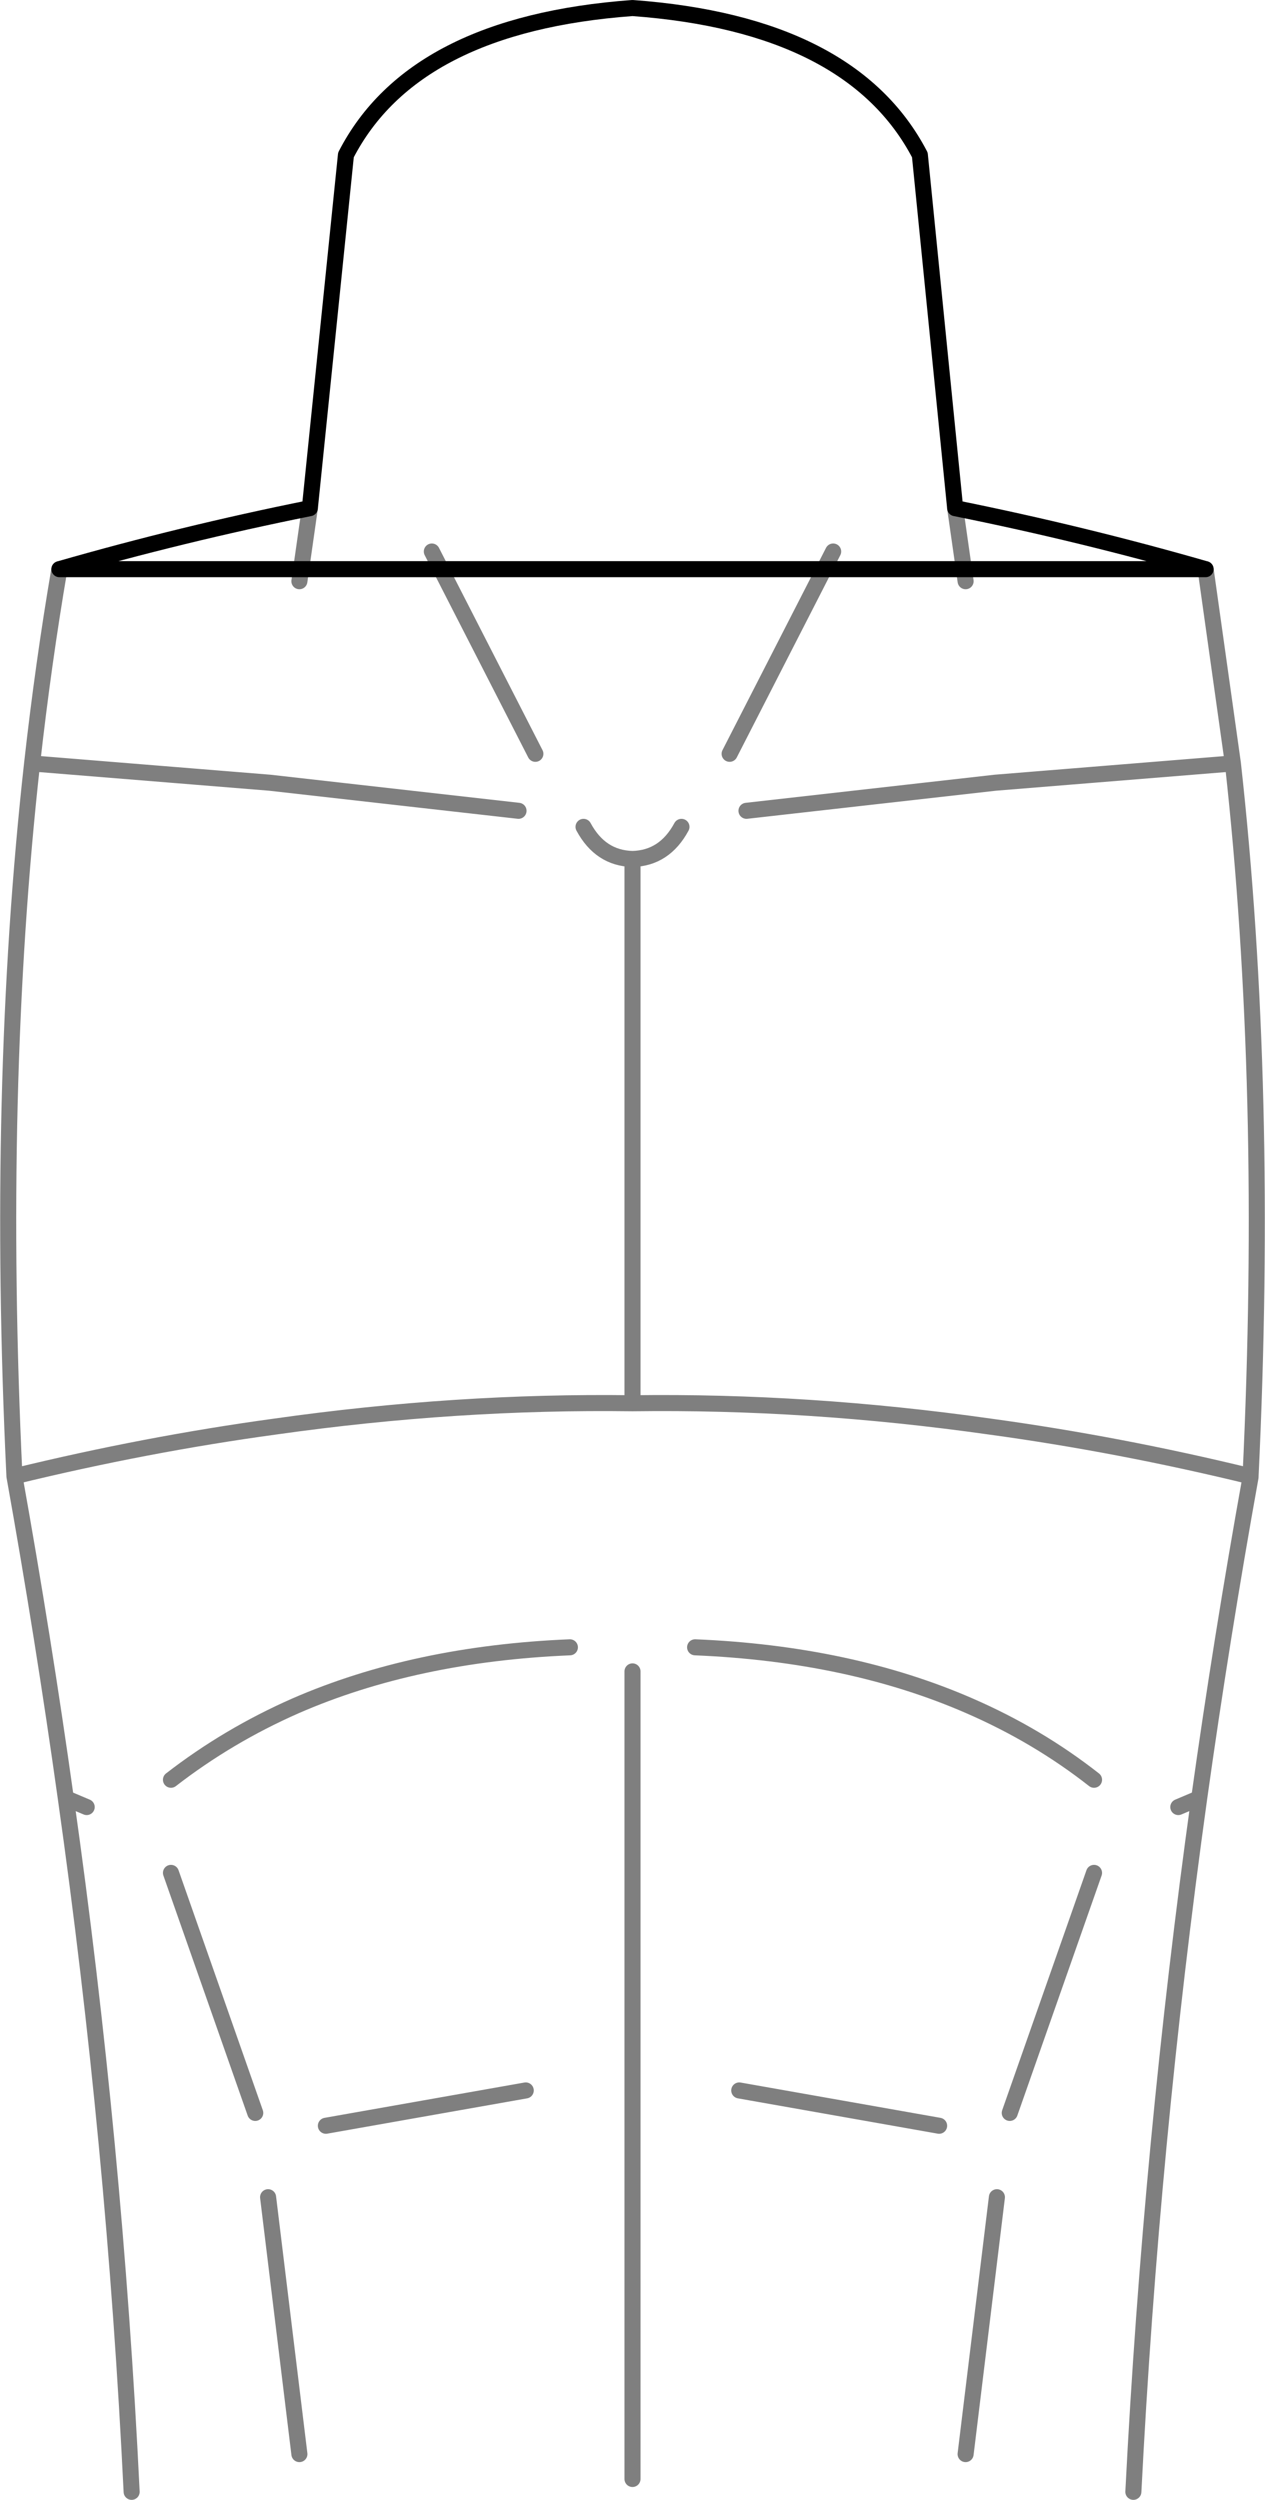 <?xml version="1.0" encoding="UTF-8" standalone="no"?>
<svg xmlns:xlink="http://www.w3.org/1999/xlink" height="155.7px" width="78.8px" xmlns="http://www.w3.org/2000/svg">
  <g transform="matrix(1.0, 0.0, 0.0, 1.0, -360.5, -152.6)">
    <path d="M435.6 188.05 L437.3 200.15 Q439.55 220.45 438.4 244.55 L438.4 244.6 Q436.6 254.6 435.2 264.6 432.2 286.15 431.1 307.8 M379.8 184.25 L379.15 188.8 M420.0 184.25 L420.65 188.8 M437.3 200.15 L422.5 201.35 407.0 203.1 M402.95 204.1 Q401.9 206.05 399.9 206.1 L399.9 240.0 Q410.85 239.85 422.15 241.45 430.2 242.55 438.4 244.55 M435.2 264.6 L433.9 265.15 M403.8 255.2 Q413.45 255.6 420.9 258.85 425.15 260.7 428.65 263.45 M419.0 285.0 L406.55 282.8 M428.65 269.25 L423.4 284.2 M392.8 203.1 L377.3 201.35 362.5 200.15 Q360.25 220.4 361.4 244.55 369.6 242.55 377.65 241.45 388.95 239.85 399.9 240.0 M399.9 206.1 Q397.9 206.05 396.85 204.1 M365.9 265.15 L364.6 264.6 Q367.65 286.15 368.7 307.8 M371.15 263.45 Q374.7 260.7 378.9 258.85 386.35 255.6 396.0 255.2 M371.15 269.25 L376.4 284.2 M380.8 285.0 L393.25 282.8 M364.6 264.6 Q363.2 254.6 361.4 244.55 M377.2 289.45 L379.15 305.45 M399.9 256.7 L399.9 307.0 M422.6 289.45 L420.65 305.45 M393.85 199.55 L387.4 186.95 M362.5 200.15 Q363.2 193.9 364.2 188.05 M405.95 199.55 L412.4 186.95" fill="none" stroke="#000000" stroke-linecap="round" stroke-linejoin="round" stroke-opacity="0.502" stroke-width="1.0"/>
    <path d="M364.2 188.05 Q371.85 185.85 379.8 184.25 L382.05 162.25 Q386.25 154.1 399.9 153.1 413.55 154.1 417.8 162.25 L420.0 184.25 Q427.95 185.85 435.6 188.05 Z" fill="none" stroke="#000000" stroke-linecap="round" stroke-linejoin="round" stroke-width="1.0"/>
  </g>
</svg>
